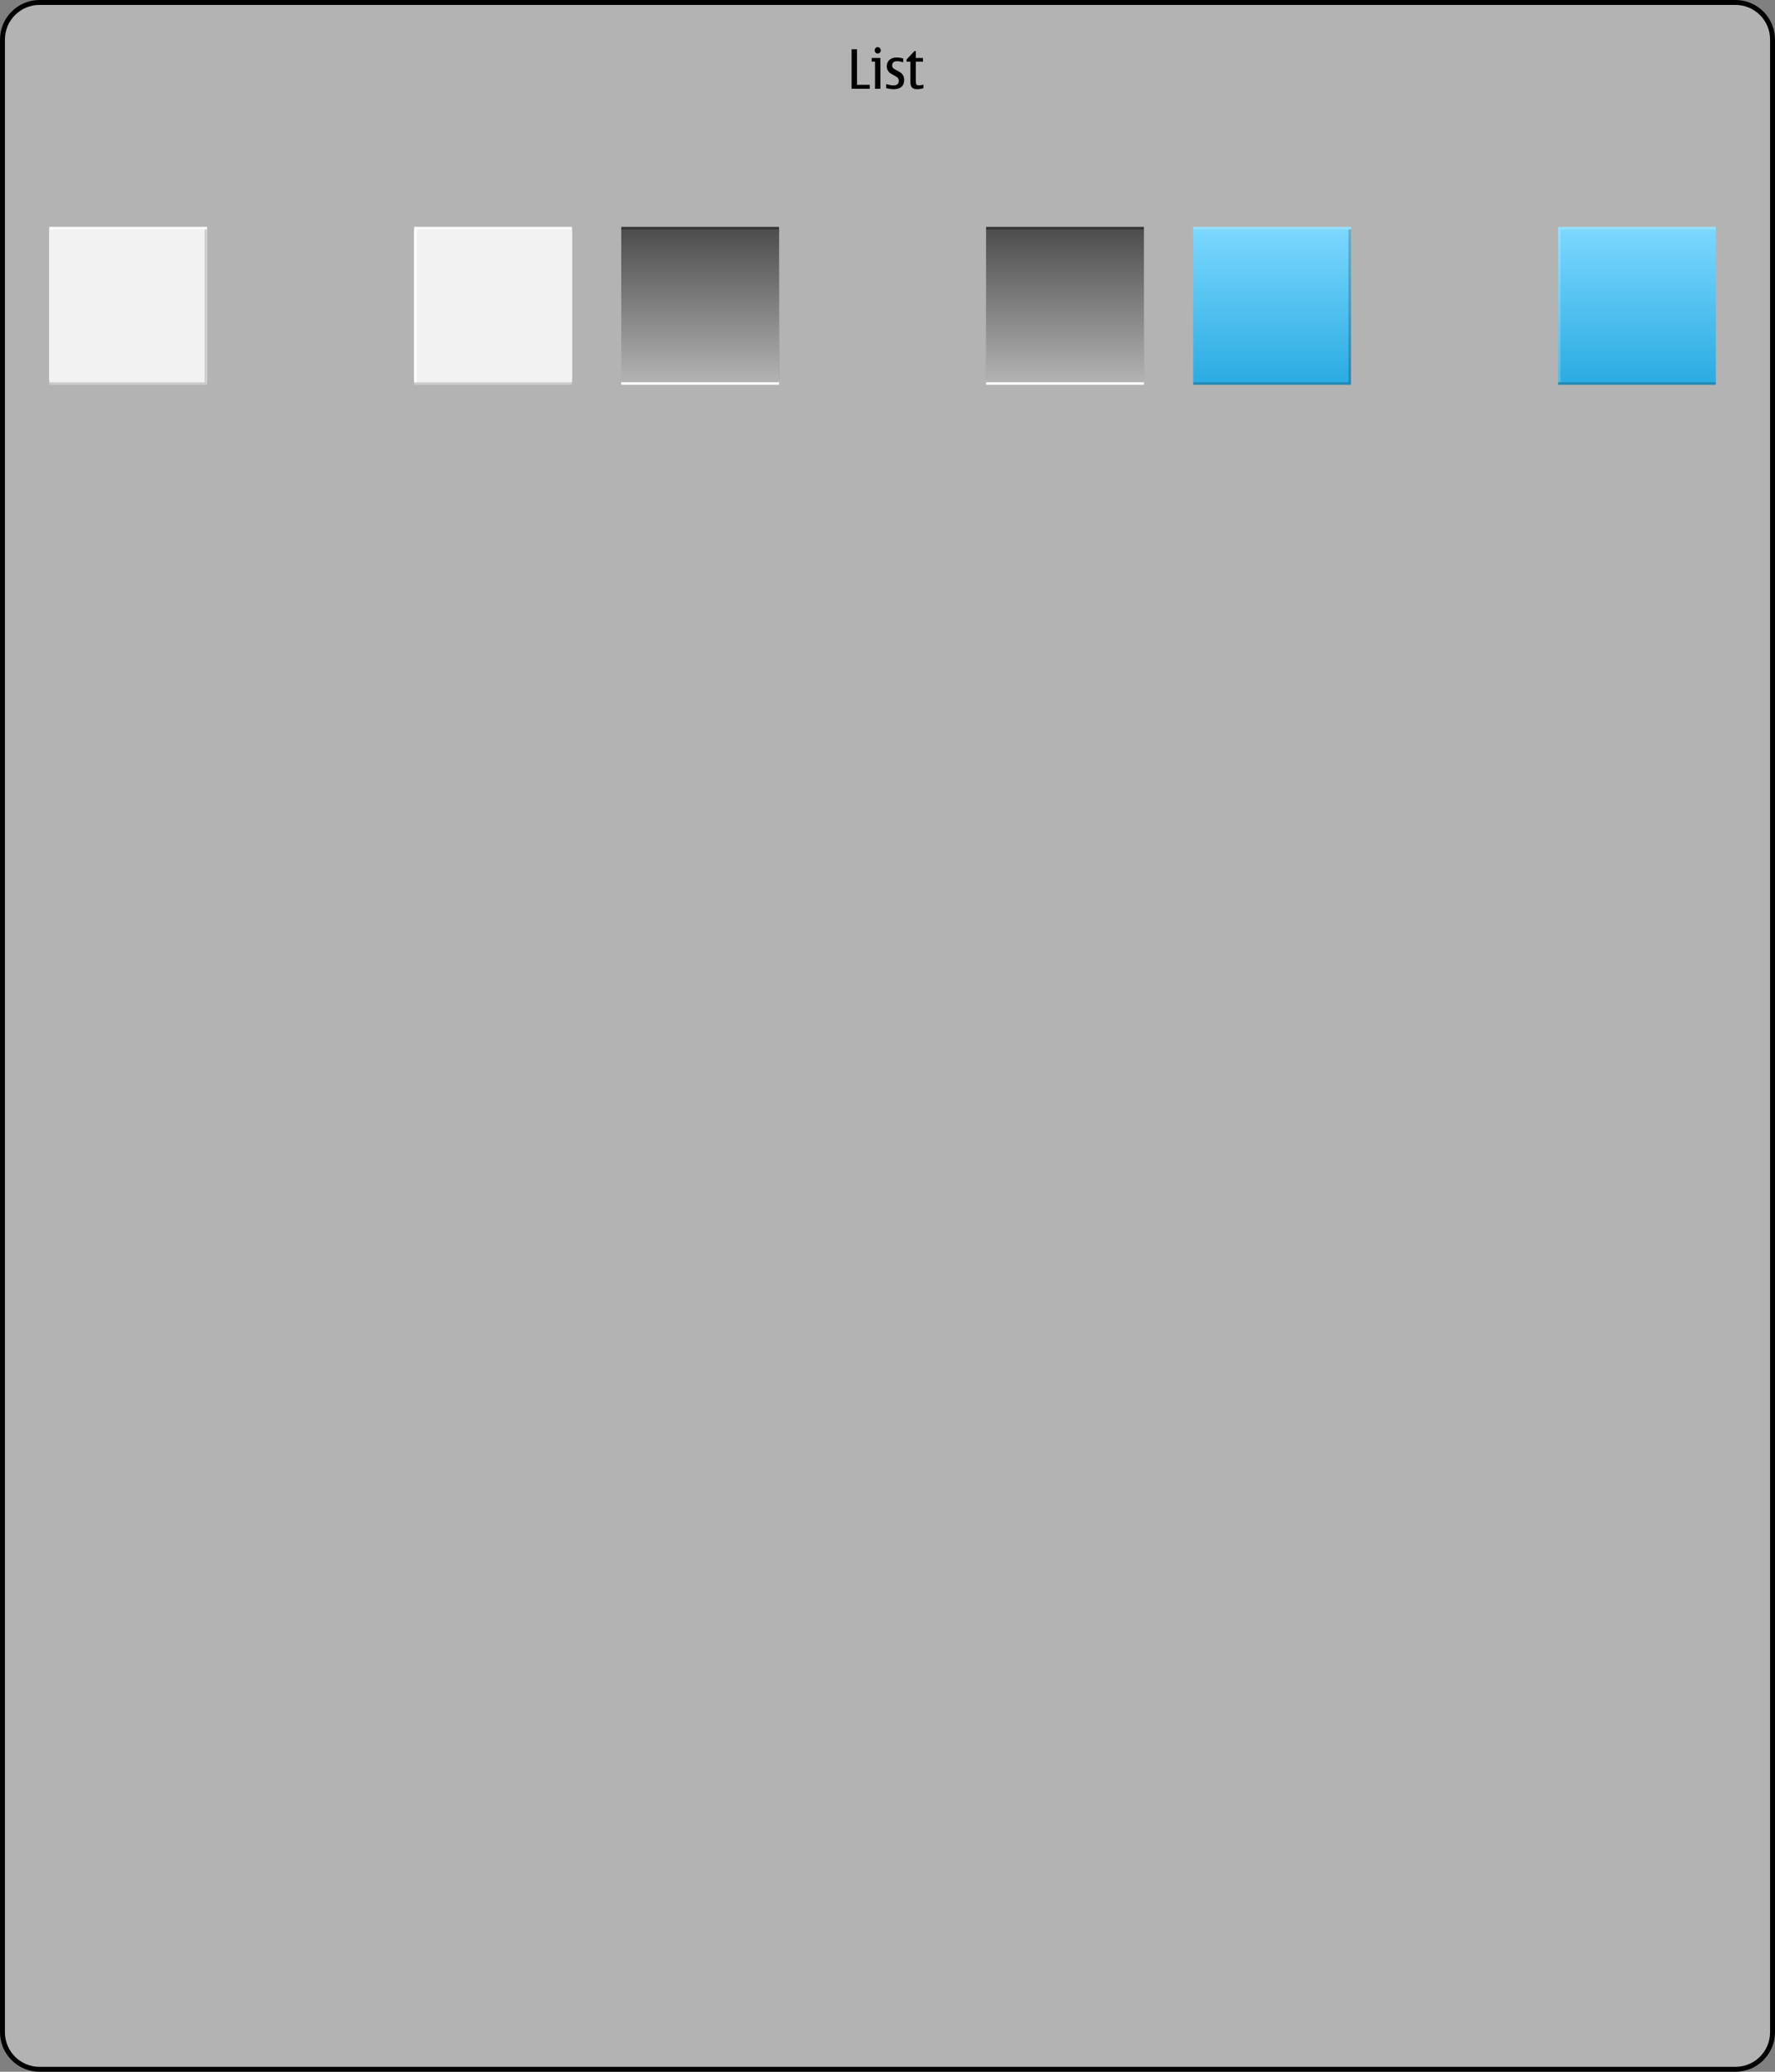<?xml version="1.0" encoding="iso-8859-1"?>
<!-- Generator: Adobe Illustrator 14.0.0, SVG Export Plug-In . SVG Version: 6.00 Build 43363)  -->
<!DOCTYPE svg PUBLIC "-//W3C//DTD SVG 1.1//EN" "http://www.w3.org/Graphics/SVG/1.1/DTD/svg11.dtd">
<svg version="1.1" id="Layer_1" xmlns="http://www.w3.org/2000/svg" xmlns:xlink="http://www.w3.org/1999/xlink" x="0px" y="0px"
	 width="720px" height="840px" viewBox="0 0 720 840" style="enable-background:new 0 0 720 840;" xml:space="preserve">
<rect x="0" y="0" width="720" height="840" fill="#808080" stroke="none"/>
<g id="meegotouch-list-old">
	<g id="MeegotouchListThemeTemplateHelper">
		<g>
			<path style="fill:#B3B3B3;" d="M16,839c-8.271,0-15-6.729-15-15V16C1,7.729,7.729,1,16,1h688c8.271,0,15,6.729,15,15v808
				c0,8.271-6.729,15-15,15H16z"/>
			<g>
				<path d="M704,2c7.72,0,14,6.28,14,14v808c0,7.72-6.28,14-14,14H16c-7.72,0-14-6.28-14-14V16C2,8.28,8.28,2,16,2H704 M704,0H16
					C7.2,0,0,7.2,0,16v808c0,8.8,7.2,16,16,16h688c8.8,0,16-7.2,16-16V16C720,7.2,712.8,0,704,0L704,0z"/>
			</g>
		</g>
		<path d="M345.439,35.998V19.969h2.206v14.417h5.168v1.612H345.439z"/>
		<path d="M357.131,35.998h-2.185V24.989h-1.363v-1.495h3.548V35.998z M356.044,19.108c0.334,0,0.624,0.129,0.866,0.387
			c0.242,0.259,0.364,0.563,0.364,0.914c0,0.358-0.12,0.665-0.359,0.919c-0.239,0.255-0.53,0.382-0.871,0.382
			c-0.348,0-0.644-0.127-0.882-0.382c-0.24-0.254-0.359-0.561-0.359-0.919c0-0.366,0.119-0.674,0.359-0.925
			C355.4,19.234,355.696,19.108,356.044,19.108z"/>
		<path d="M362.535,36.17c-0.896,0-1.918-0.139-3.066-0.418v-1.646c1.23,0.351,2.201,0.526,2.912,0.526
			c0.73,0,1.282-0.159,1.65-0.479c0.369-0.318,0.555-0.797,0.555-1.436c0-0.372-0.117-0.721-0.35-1.048
			c-0.232-0.325-0.814-0.726-1.742-1.198c-0.596-0.301-1.076-0.586-1.446-0.855c-0.369-0.269-0.684-0.631-0.944-1.086
			c-0.259-0.455-0.389-1.021-0.389-1.693c0-1.082,0.367-1.939,1.104-2.574c0.733-0.635,1.678-0.951,2.824-0.951
			c1.006,0,1.914,0.133,2.729,0.397v1.569c-0.855-0.309-1.686-0.462-2.491-0.462c-0.67,0-1.171,0.15-1.501,0.451
			c-0.333,0.302-0.498,0.753-0.498,1.354c0,0.316,0.104,0.611,0.316,0.887c0.213,0.277,0.74,0.626,1.59,1.049
			c0.615,0.301,1.125,0.594,1.527,0.877c0.402,0.283,0.742,0.666,1.021,1.15c0.275,0.482,0.415,1.09,0.415,1.822
			c0,1.232-0.364,2.168-1.093,2.806C364.929,35.852,363.889,36.17,362.535,36.17z"/>
		<path d="M371.979,36.17c-0.93,0-1.607-0.227-2.039-0.682c-0.432-0.455-0.646-1.182-0.646-2.178v-8.321h-1.569v-0.86l3.188-3.408
			h0.564v2.773h2.9v1.495h-2.9v7.945c0,0.681,0.104,1.13,0.316,1.349c0.212,0.219,0.533,0.328,0.964,0.328
			c0.443,0,1.046-0.104,1.804-0.312v1.483C373.646,36.041,372.785,36.17,371.979,36.17z"/>
	</g>
	<g id="meegotouch-list-fullwidth-background-selected-right">
		
			<linearGradient id="SVGID_1_" gradientUnits="userSpaceOnUse" x1="-93.999" y1="-89" x2="-93.999" y2="-153" gradientTransform="matrix(1 0 0 1 758 245)">
			<stop  offset="0" style="stop-color:#29ABE2"/>
			<stop  offset="1" style="stop-color:#7DD8FF"/>
		</linearGradient>
		<rect x="632" y="92" style="fill:url(#SVGID_1_);" width="64" height="64"/>
		<rect x="632" y="155" style="opacity:0.2;enable-background:new    ;" width="64" height="1"/>
		<rect x="632" y="93" style="opacity:0.2;fill:#FFFFFF;enable-background:new    ;" width="1" height="62"/>
		<rect x="632" y="92" style="opacity:0.2;fill:#FFFFFF;enable-background:new    ;" width="64" height="1"/>
	</g>
	<g id="meegotouch-list-fullwidth-background-selected-left">
		
			<linearGradient id="SVGID_2_" gradientUnits="userSpaceOnUse" x1="-242" y1="-89" x2="-242" y2="-153" gradientTransform="matrix(1 0 0 1 758 245)">
			<stop  offset="0" style="stop-color:#29ABE2"/>
			<stop  offset="1" style="stop-color:#7DD8FF"/>
		</linearGradient>
		<rect x="484" y="92" style="fill:url(#SVGID_2_);" width="64" height="64"/>
		<rect x="484" y="155" style="opacity:0.2;enable-background:new    ;" width="64" height="1"/>
		<rect x="484" y="92" style="opacity:0.2;fill:#FFFFFF;enable-background:new    ;" width="64" height="1"/>
		<rect x="547" y="93" style="opacity:0.2;enable-background:new    ;" width="1" height="62"/>
	</g>
	<g id="meegotouch-list-fullwidth-background-pressed-right">
		<rect x="400" y="94" style="fill:#FFFFFF;" width="64" height="62"/>
		<rect x="400" y="92" style="fill:#333333;" width="64" height="62"/>
		
			<linearGradient id="SVGID_3_" gradientUnits="userSpaceOnUse" x1="-326" y1="-90" x2="-326" y2="-152" gradientTransform="matrix(1 0 0 1 758 245)">
			<stop  offset="0" style="stop-color:#B3B3B3"/>
			<stop  offset="1" style="stop-color:#4D4D4D"/>
		</linearGradient>
		<rect x="400" y="93" style="fill:url(#SVGID_3_);" width="64" height="62"/>
	</g>
	<g id="meegotouch-list-fullwidth-background-pressed-left">
		<rect x="252" y="94" style="fill:#FFFFFF;" width="64" height="62"/>
		<rect x="252" y="92" style="fill:#333333;" width="64" height="62"/>
		
			<linearGradient id="SVGID_4_" gradientUnits="userSpaceOnUse" x1="-474" y1="-90" x2="-474" y2="-152" gradientTransform="matrix(1 0 0 1 758 245)">
			<stop  offset="0" style="stop-color:#B3B3B3"/>
			<stop  offset="1" style="stop-color:#4D4D4D"/>
		</linearGradient>
		<rect x="252" y="93" style="fill:url(#SVGID_4_);" width="64" height="62"/>
	</g>
	<g id="meegotouch-list-fullwidth-background-right">
		<rect x="168" y="94" style="fill:#CCCCCC;" width="64" height="62"/>
		<rect x="168" y="92" style="fill:#FFFFFF;" width="64" height="62"/>
		<rect x="168" y="93" style="fill:#F2F2F2;" width="64" height="62"/>
		<rect x="168" y="93" style="fill:#FFFFFF;" width="1" height="62"/>
	</g>
	<g id="meegotouch-list-fullwidth-background-left">
		<rect x="20" y="94" style="fill:#CCCCCC;" width="64" height="62"/>
		<rect x="20" y="92" style="fill:#FFFFFF;" width="64" height="62"/>
		<rect x="20" y="93" style="fill:#F2F2F2;" width="64" height="62"/>
		<rect x="83" y="93" style="fill:#CCCCCC;" width="1" height="62"/>
	</g>
</g>
</svg>
